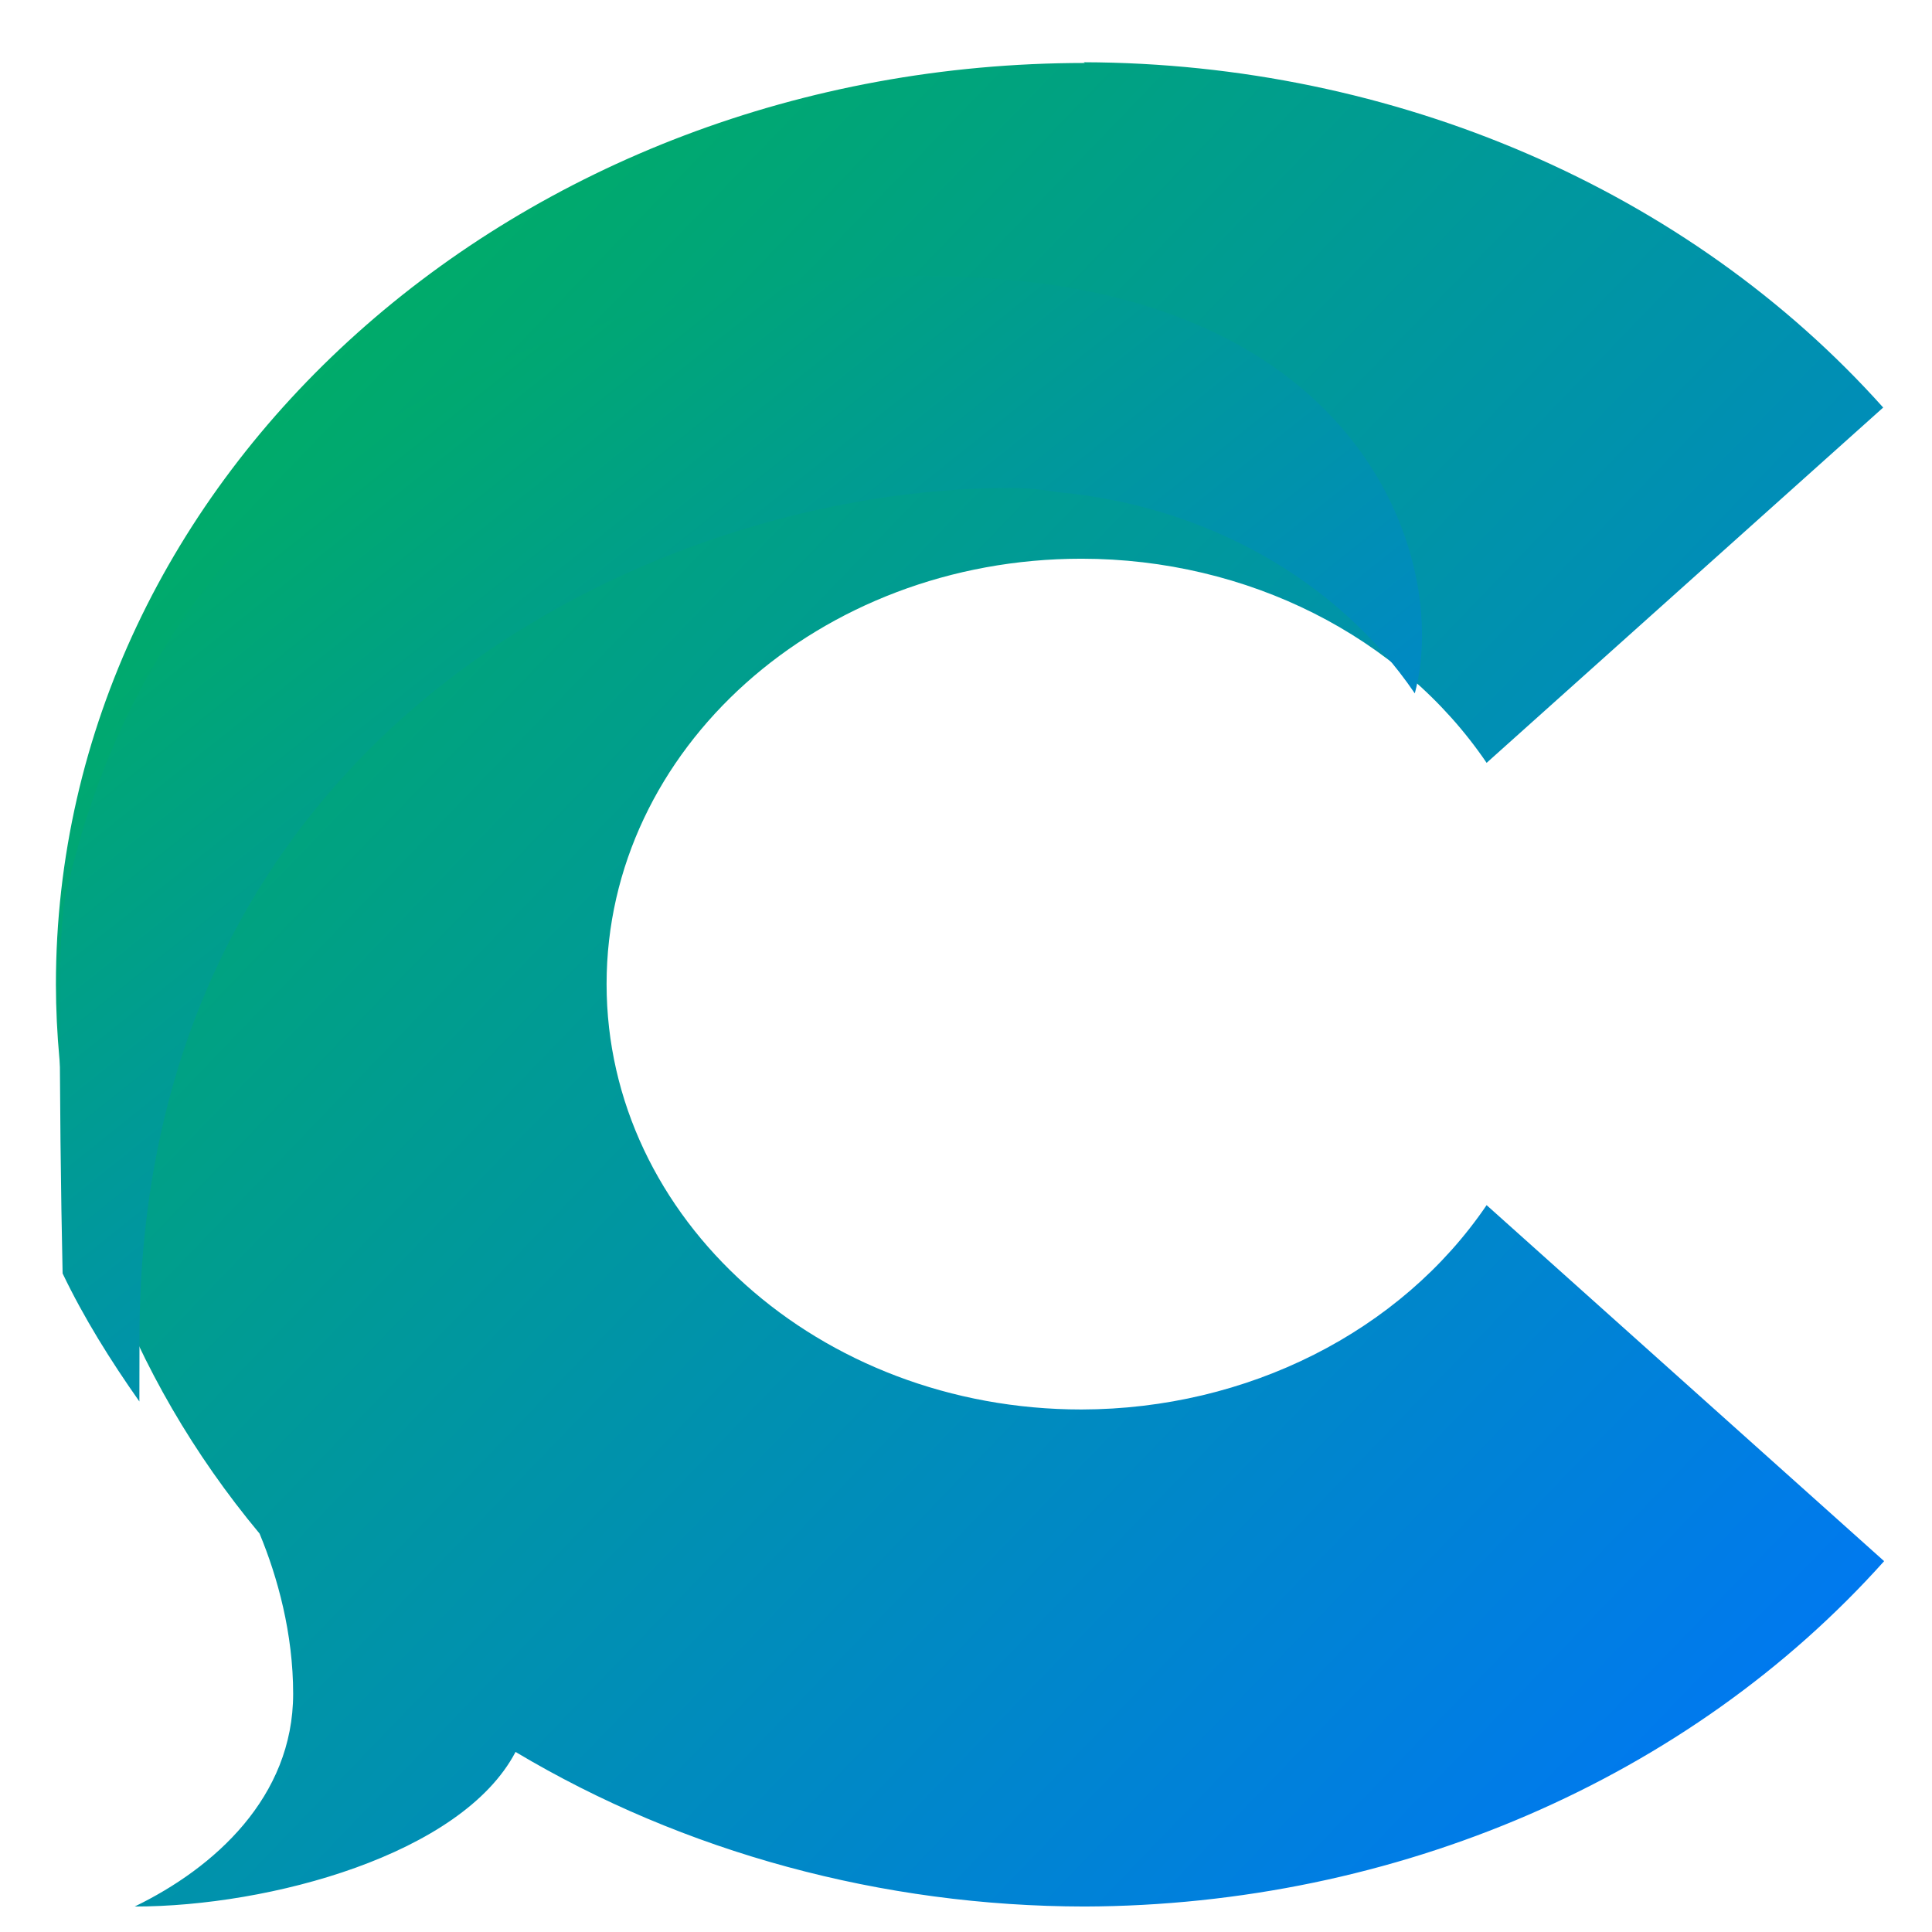 <svg xmlns="http://www.w3.org/2000/svg" xmlns:xlink="http://www.w3.org/1999/xlink" width="64" height="64" viewBox="0 0 64 64" version="1.1"><defs><linearGradient id="linear0" x1="0%" x2="100%" y1="0%" y2="100%"><stop offset="0%" style="stop-color:#00b54e; stop-opacity:1"/><stop offset="100%" style="stop-color:#0073ff; stop-opacity:1"/></linearGradient></defs><g id="surface1"><path style=" stroke:none;fill-rule:nonzero;fill:url(#linear0);fill-opacity:1;" d="M 35.938 2.086 C 17.117 2.086 1.852 15.762 1.852 32.617 C 1.871 39.168 4.227 45.551 8.598 50.801 C 9.199 52.246 9.711 54.117 9.711 56.109 C 9.711 59.535 7.094 61.883 4.461 63.156 C 8.926 63.156 15.293 61.441 17.078 58.035 C 22.66 61.367 29.223 63.148 35.93 63.156 C 46.234 63.121 55.969 58.918 62.414 51.715 L 49.246 39.922 C 46.395 44.121 41.312 46.68 35.828 46.691 C 27.137 46.691 20.094 40.383 20.094 32.598 C 20.094 24.816 27.137 18.508 35.828 18.508 C 41.312 18.512 46.395 21.07 49.246 25.27 L 62.383 13.5 C 55.941 6.297 46.203 2.09 35.902 2.062 Z M 35.938 2.086 "/><path style=" stroke:none;fill-rule:nonzero;fill:url(#linear0);fill-opacity:1;" d="M 30.695 9.133 C 13.418 9.484 4.477 18.555 2.109 29.988 C 2.035 30.84 1.977 31.695 1.977 32.574 C 1.977 36.375 2.016 39.477 2.074 42.184 C 2.781 43.66 3.66 45.066 4.617 46.426 L 4.621 44.348 C 4.598 24.246 21.641 16.164 33.461 16.164 C 34.023 16.164 34.551 16.219 35.066 16.305 C 39.914 16.758 44.289 19.184 46.867 22.969 C 48.059 18.555 45.105 9.16 30.816 9.16 Z M 30.695 9.133 "/></g></svg>
